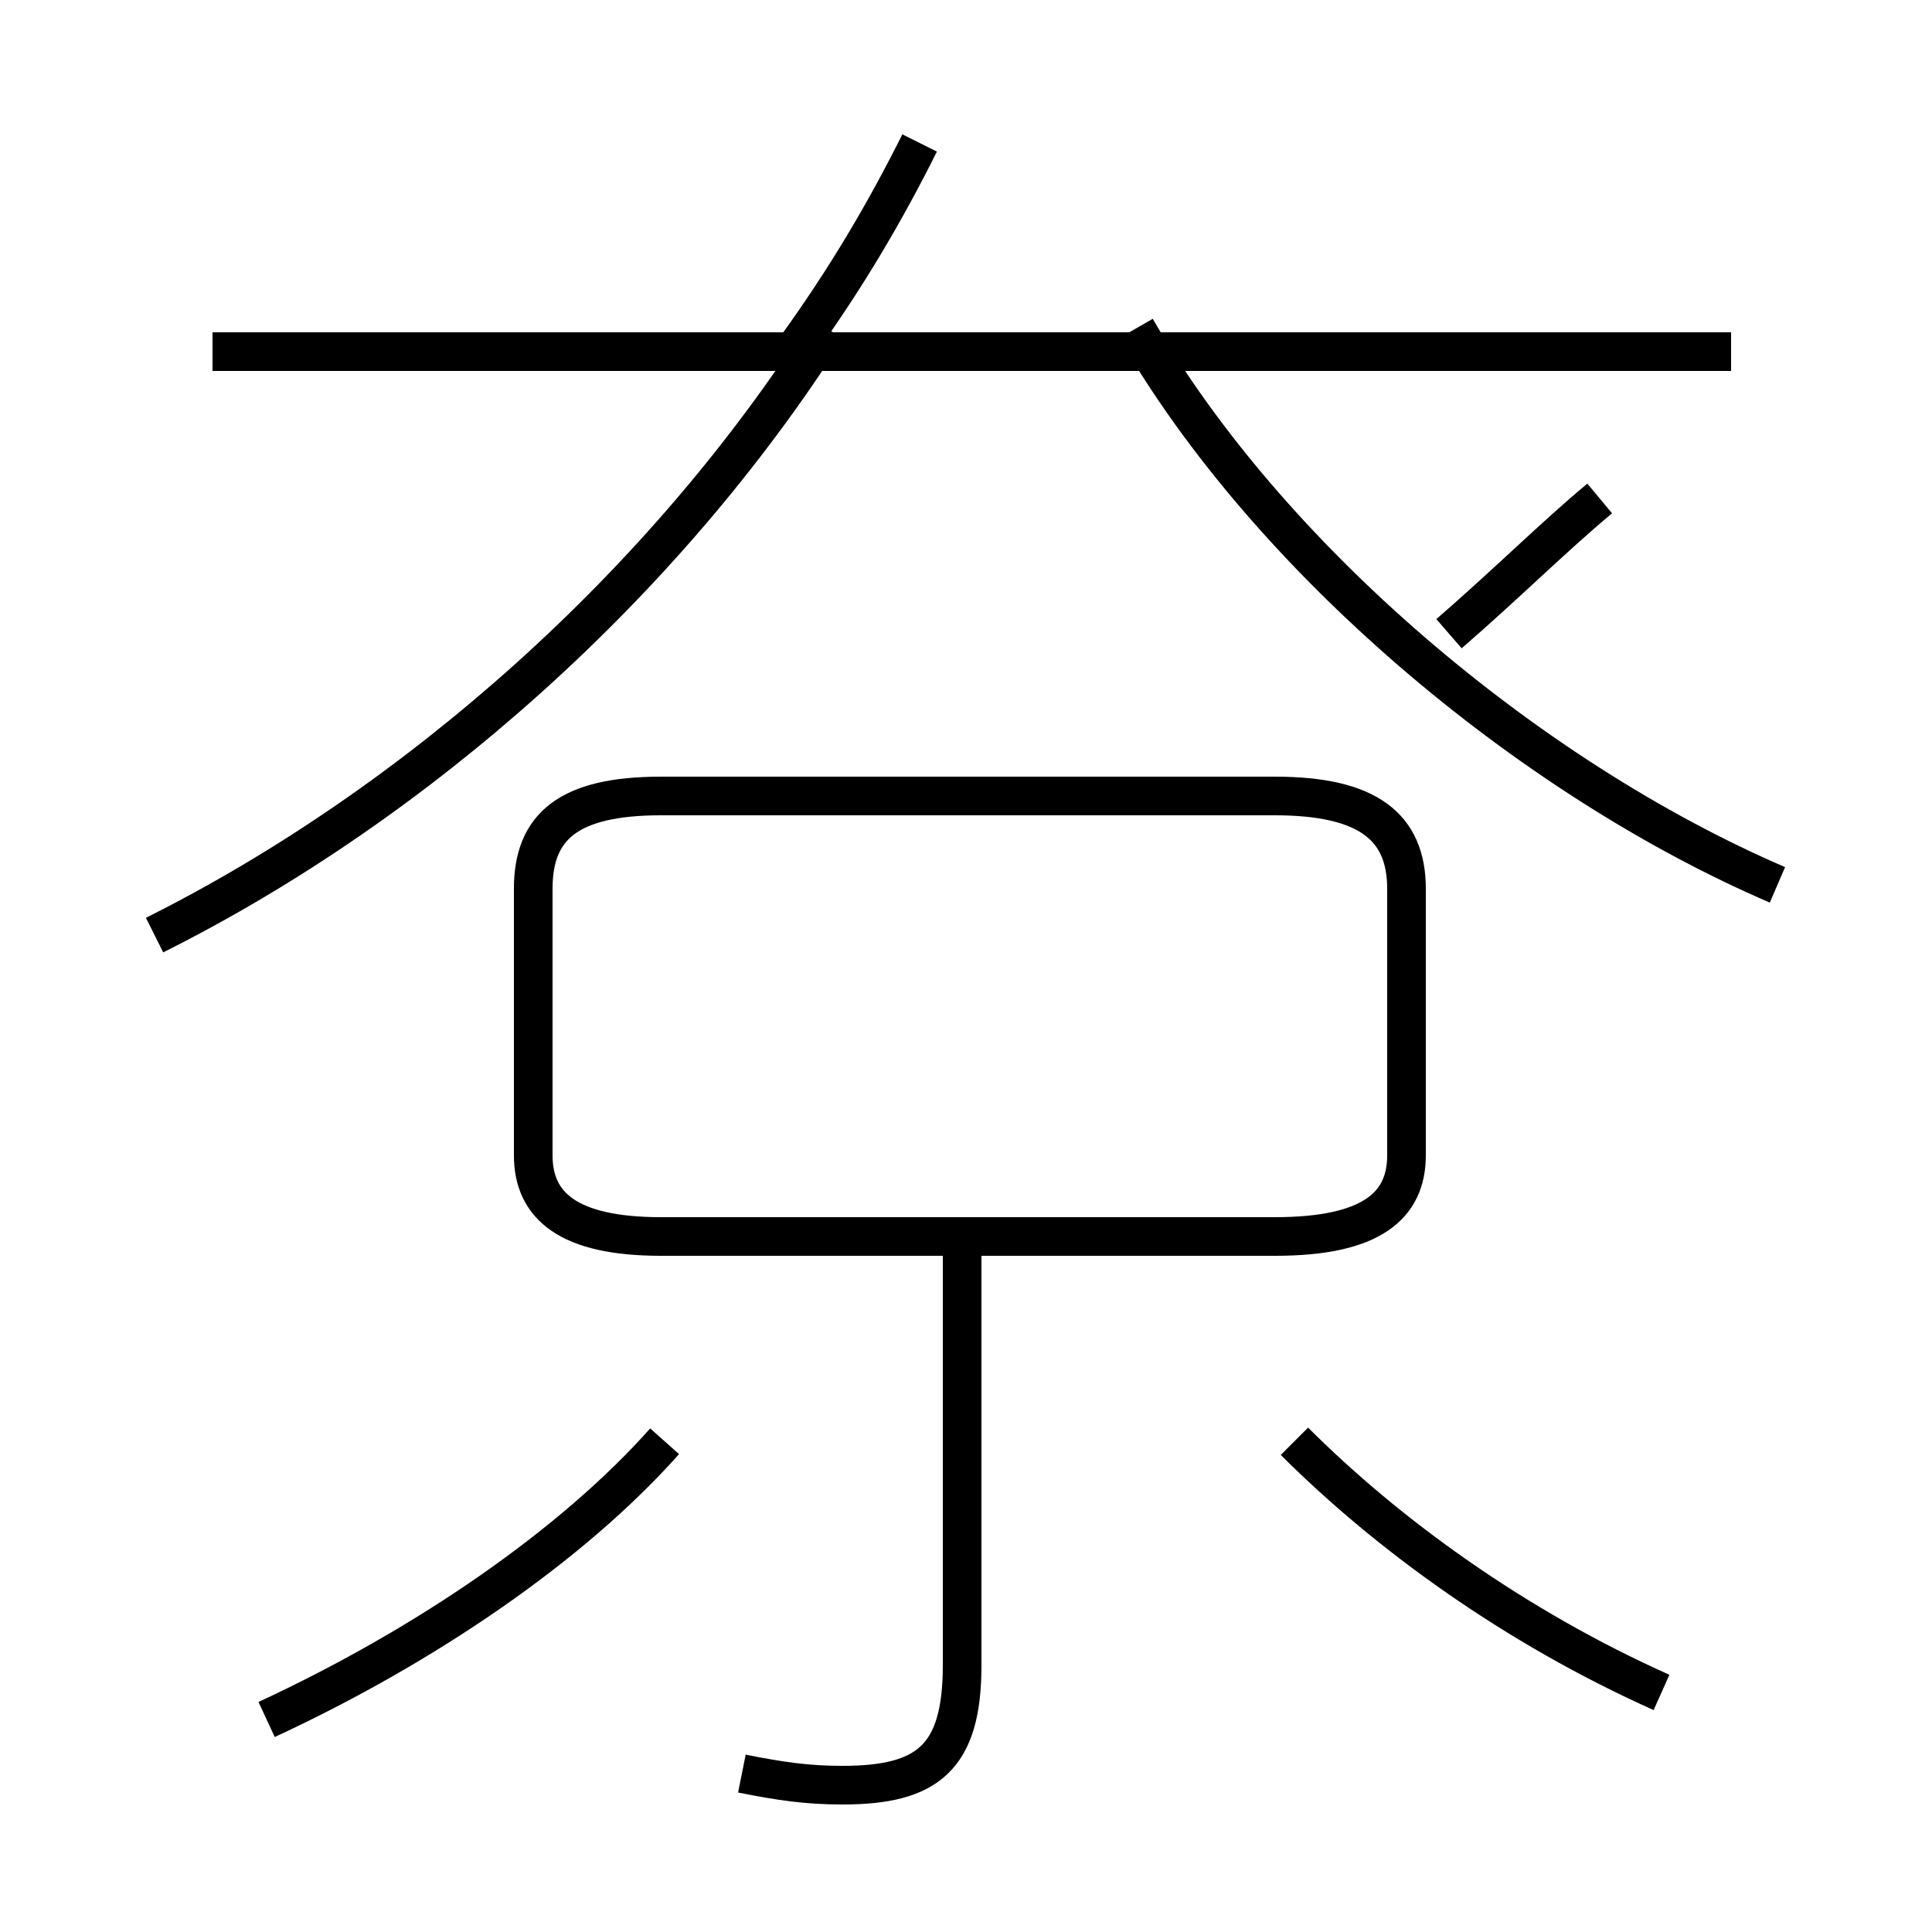 <?xml version='1.0' encoding='utf8'?>
<svg viewBox="0.0 -6.0 50.0 50.0" version="1.1" xmlns="http://www.w3.org/2000/svg">
<rect x="0.0" y="-6.0" width="50.0" height="50.0" fill="#808080" stroke="none"/>
<rect x="-1000" y="-1000" width="2000" height="2000" stroke="white" fill="white"/>
<g style="fill:white;stroke:#000000;  stroke-width:1">
<path d="M 19.2 1.9 C 20.2 2.1 20.9 2.2 21.8 2.2 C 24.0 2.2 24.9 1.5 24.9 -0.9 L 24.9 -11.8 M 6.9 0.5 C 11.0 -1.4 14.8 -4.0 17.2 -6.7 M 4.0 -19.8 C 10.8 -23.2 17.2 -28.9 21.4 -35.5 M 17.1 -12.0 L 33.0 -12.0 C 35.5 -12.0 36.4 -12.8 36.4 -14.1 L 36.4 -21.0 C 36.4 -22.6 35.4 -23.4 33.0 -23.4 L 17.1 -23.4 C 14.7 -23.4 13.8 -22.6 13.8 -21.0 L 13.8 -14.1 C 13.8 -12.8 14.7 -12.0 17.1 -12.0 Z M 43.0 -0.2 C 39.2 -1.9 35.9 -4.3 33.5 -6.7 M 44.8 -34.9 L 5.5 -34.9 M 46.0 -21.1 C 39.5 -23.9 32.8 -29.6 29.4 -35.5 M 20.6 -35.0 C 21.9 -36.8 22.9 -38.5 23.8 -40.3 M 37.5 -27.6 C 39.0 -28.9 40.2 -30.1 41.4 -31.1" transform="translate(0.0, 38.0)" />
</g>
</svg>